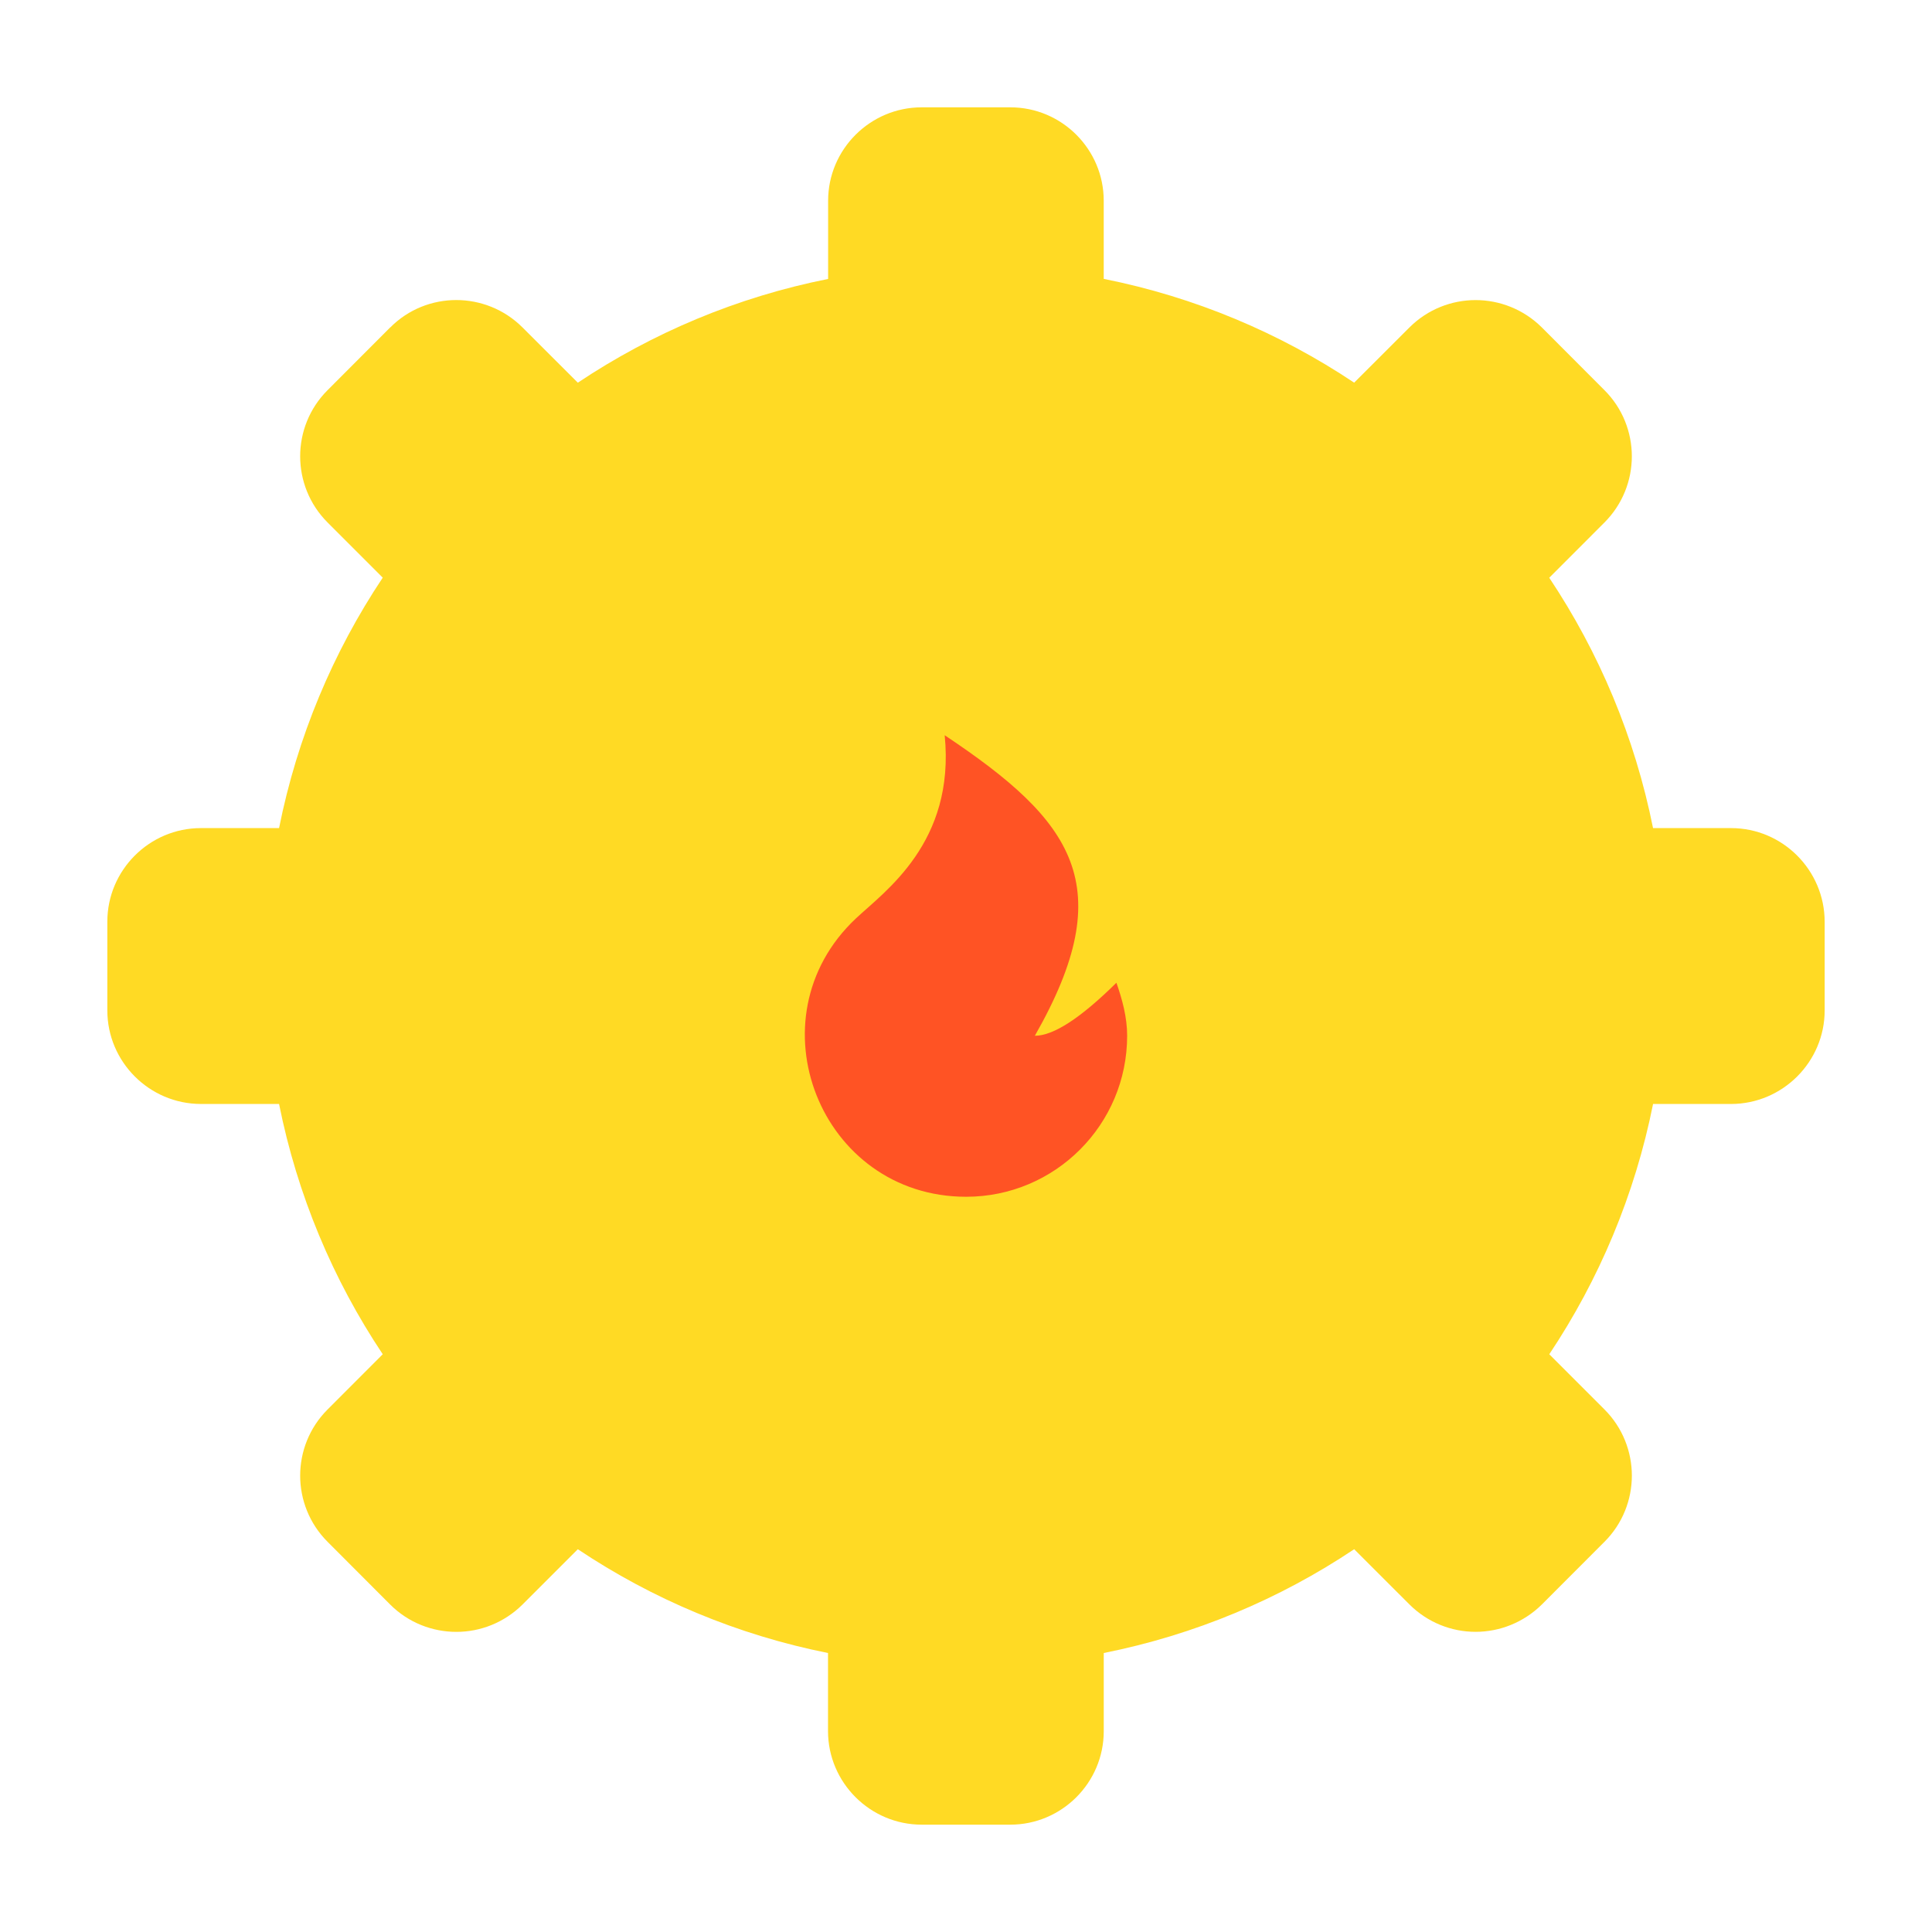 <?xml version="1.0" encoding="UTF-8" standalone="no"?>
<!-- Generator: Adobe Illustrator 16.0.4, SVG Export Plug-In . SVG Version: 6.00 Build 0)  -->

<svg
   version="1.0"
   id="Layer_1"
   x="0px"
   y="0px"
   width="90px"
   height="90px"
   viewBox="0 0 90 90"
   style="enable-background:new 0 0 90 90;"
   xml:space="preserve"
   sodipodi:docname="clear-day.svg"
   inkscape:version="1.2.2 (b0a8486541, 2022-12-01)"
   xmlns:inkscape="http://www.inkscape.org/namespaces/inkscape"
   xmlns:sodipodi="http://sodipodi.sourceforge.net/DTD/sodipodi-0.dtd"
   xmlns="http://www.w3.org/2000/svg"
   xmlns:svg="http://www.w3.org/2000/svg"><defs
   id="defs34087" /><sodipodi:namedview
   id="namedview34085"
   pagecolor="#ffffff"
   bordercolor="#000000"
   borderopacity="0.25"
   inkscape:showpageshadow="2"
   inkscape:pageopacity="0.0"
   inkscape:pagecheckerboard="0"
   inkscape:deskcolor="#d1d1d1"
   showgrid="false"
   inkscape:zoom="2.6222222"
   inkscape:cx="22.690678"
   inkscape:cy="45"
   inkscape:window-width="1440"
   inkscape:window-height="839"
   inkscape:window-x="0"
   inkscape:window-y="0"
   inkscape:window-maximized="1"
   inkscape:current-layer="Layer_1" />
<g
   id="g34082">
	<g
   id="g34080">
		<path
   style="fill:#FFDA24;"
   d="M80.639,38.576h-3.634c-0.848-4.243-2.516-8.186-4.835-11.662l2.573-2.576    c0.848-0.85,1.274-1.968,1.274-3.081c0-1.115-0.426-2.233-1.274-3.08l-2.921-2.927l-0.328,0.325l0.328-0.325    c-0.853-0.845-1.97-1.271-3.083-1.271c-1.113,0-2.23,0.426-3.078,1.271l-2.579,2.576c-3.473-2.319-7.418-3.988-11.666-4.835v-3.64    C51.417,6.955,49.463,5,47.066,5h-4.133c-2.396,0-4.356,1.955-4.356,4.352v3.642c-4.242,0.845-8.188,2.514-11.66,4.833    l-2.579-2.576c-0.847-0.845-1.965-1.274-3.083-1.274c-1.113,0-2.23,0.426-3.072,1.274h-0.005l-2.921,2.927    c-0.848,0.847-1.274,1.965-1.274,3.077c0,1.115,0.426,2.231,1.274,3.081l2.573,2.573c-2.319,3.478-3.982,7.422-4.83,11.667H9.356    C6.96,38.576,5,40.535,5,42.935v4.133c0,2.399,1.96,4.356,4.356,4.359H13c0.847,4.24,2.511,8.184,4.83,11.659l-2.573,2.576    c-0.848,0.848-1.274,1.966-1.274,3.081c0,1.11,0.426,2.23,1.274,3.078l2.921,2.927c0.847,0.845,1.965,1.271,3.078,1.271h0.01    c1.112,0,2.225-0.432,3.072-1.271l2.579-2.579c3.473,2.322,7.418,3.988,11.655,4.835v3.642c0.005,2.399,1.965,4.352,4.361,4.354    h4.133c2.396-0.002,4.351-1.955,4.351-4.354v-3.642c4.247-0.848,8.193-2.514,11.666-4.835l2.579,2.577    c0.847,0.842,1.965,1.273,3.078,1.271c1.112,0,2.23-0.429,3.083-1.271l2.921-2.925c0.848-0.847,1.274-1.968,1.274-3.08    s-0.426-2.233-1.274-3.081l-2.573-2.573c2.319-3.476,3.987-7.419,4.835-11.659h3.634C83.04,51.424,85,49.467,85,47.068v-4.133    C84.995,40.535,83.04,38.576,80.639,38.576z"
   id="path34078" />
	</g>
</g>
<path
   d="m 45.007,55.75 c 4.142,0 7.5,-3.358 7.5,-7.5 0,-0.866 -0.23,-1.697 -0.5,-2.47 -1.667,1.647 -2.933,2.47 -3.8,2.47 3.995,-7 1.8,-10 -4.2,-14 0.5,5 -2.796,7.274 -4.138,8.537 -4.948,4.654 -1.655,12.962 5.138,12.963 z"
   fill-rule="nonzero"
   id="path561"
   style="fill:#ff5324;fill-opacity:1"
   sodipodi:nodetypes="csccccc" /></svg>

